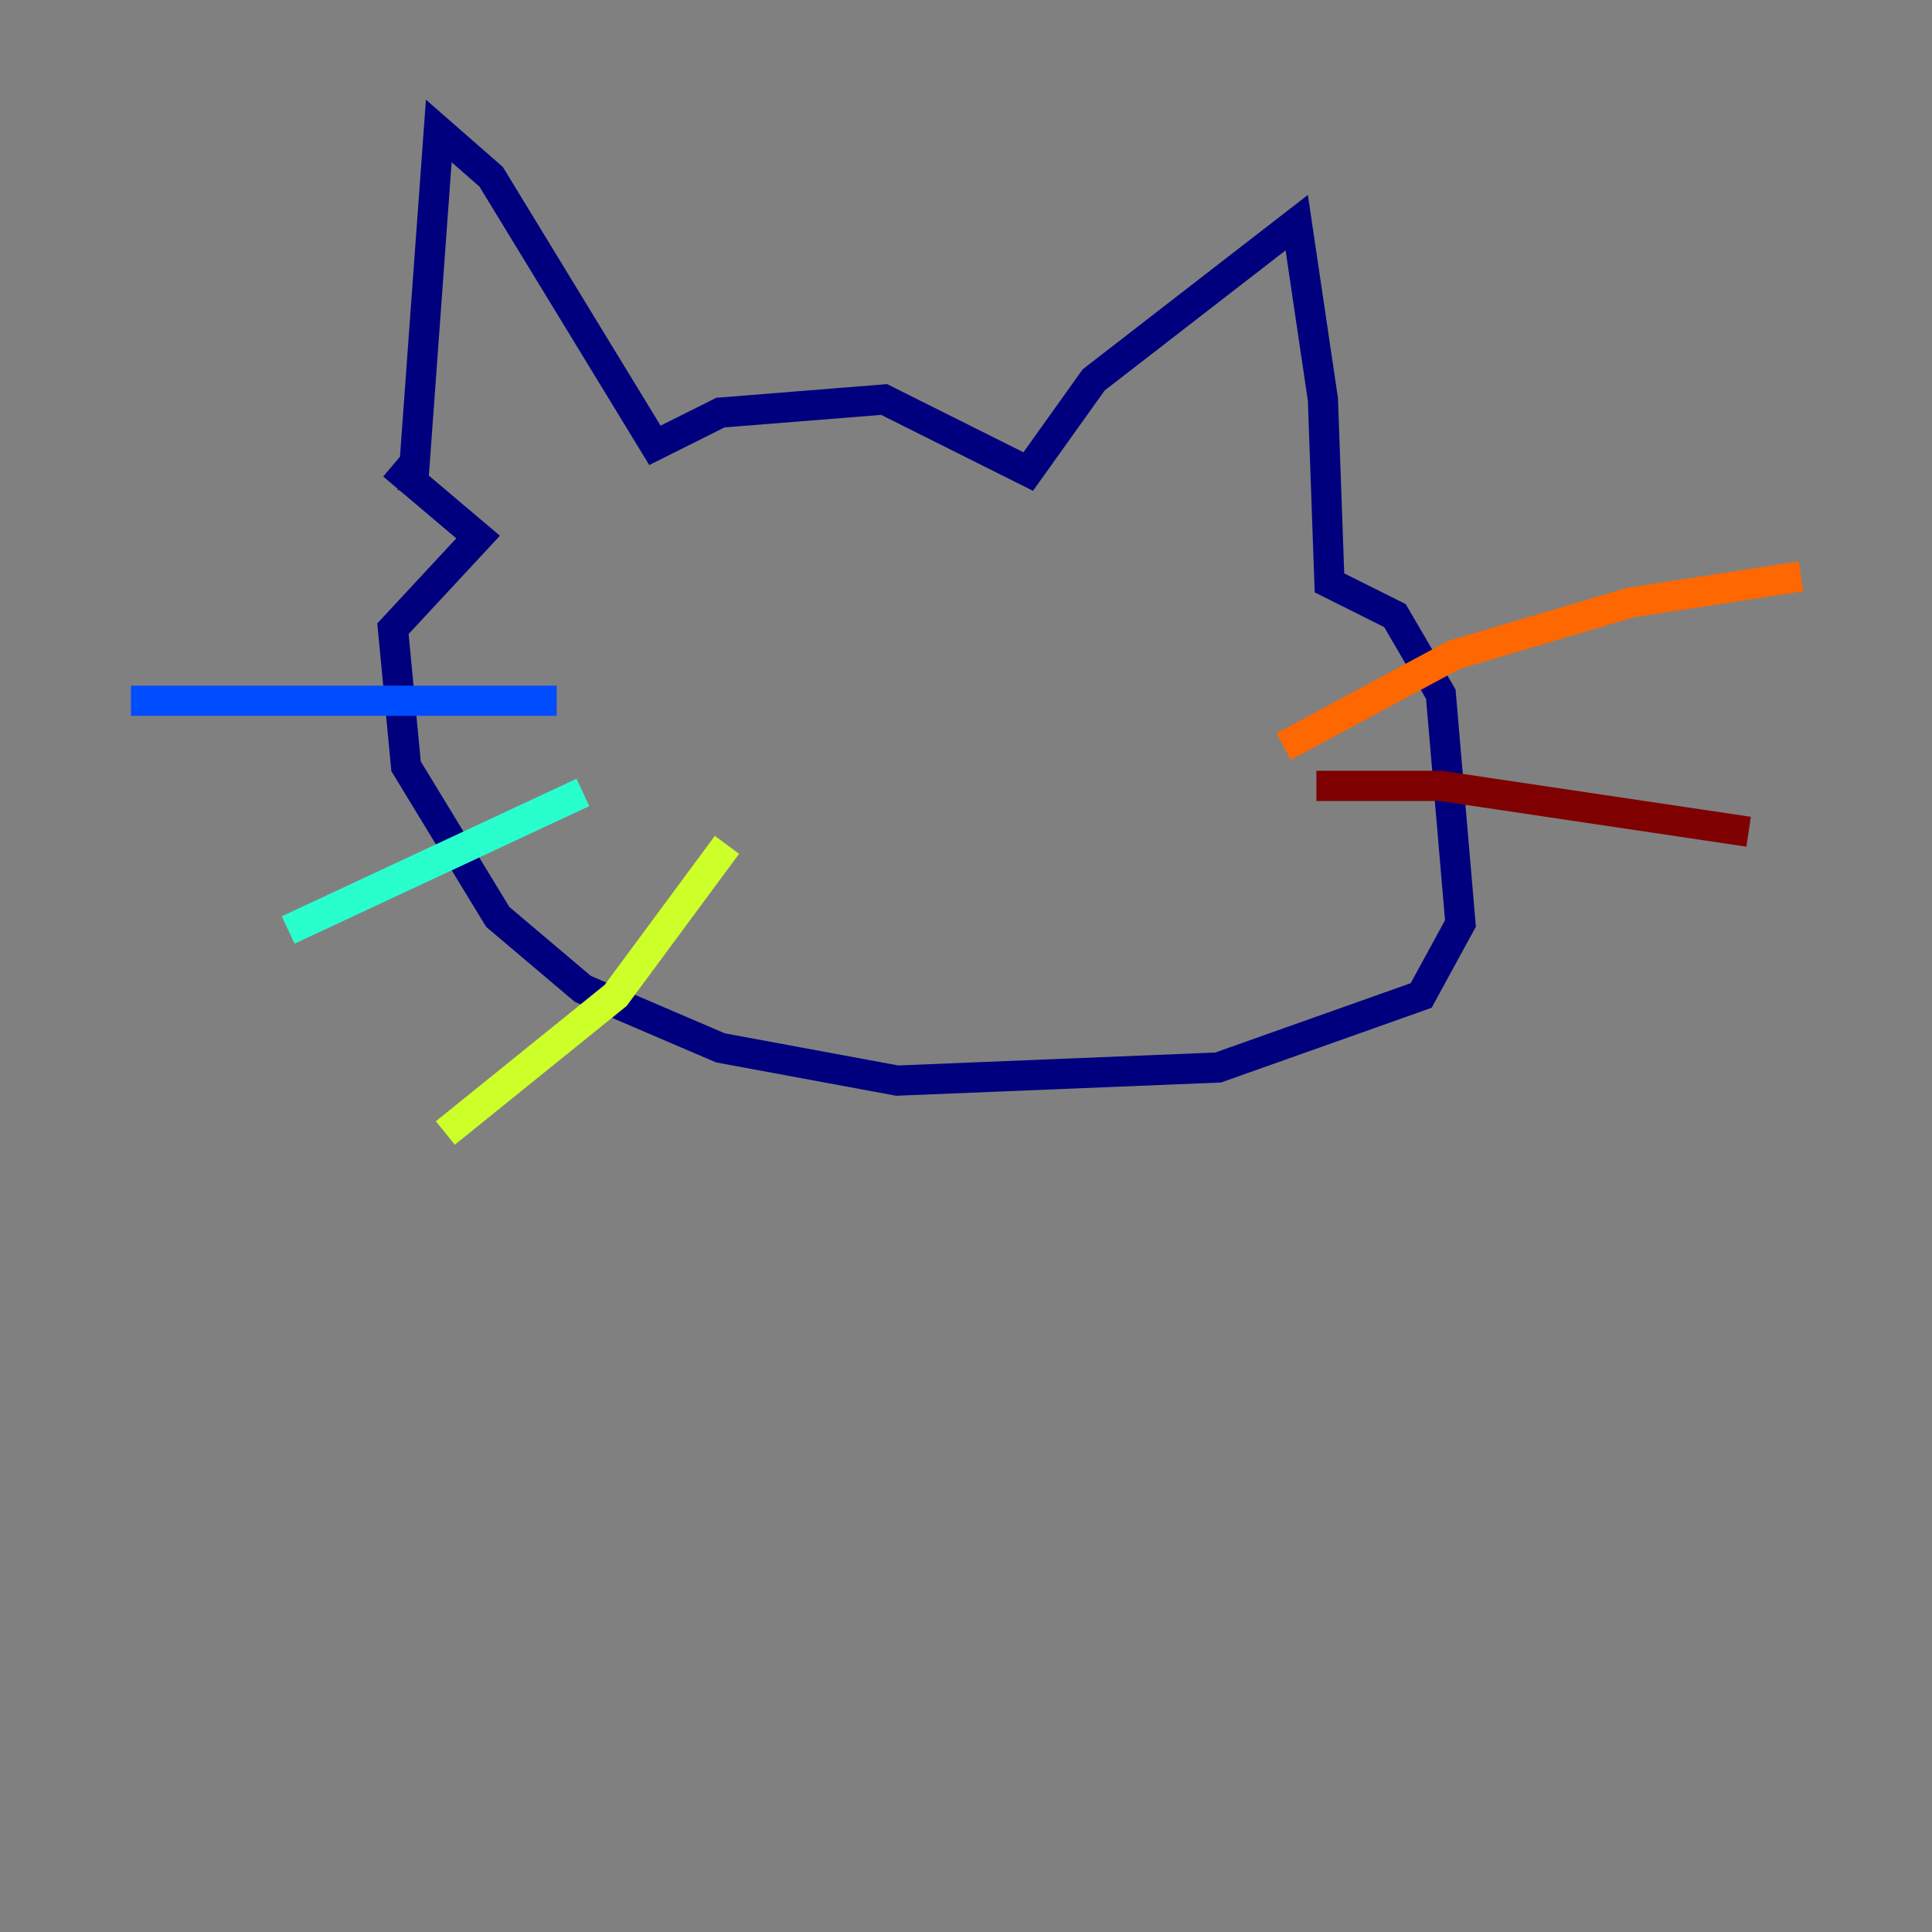 <?xml version="1.0" encoding="utf-8" ?>
<svg baseProfile="tiny" height="128" version="1.2" viewBox="0,0,128,128" width="128" xmlns="http://www.w3.org/2000/svg" xmlns:ev="http://www.w3.org/2001/xml-events" xmlns:xlink="http://www.w3.org/1999/xlink"><rect x="0" y="0" width="128" height="128" fill="#808080" stroke="none"/><defs /><polyline fill="none" points="27.336,32.542 29.071,8.678 32.542,11.715 43.39,29.505 47.729,27.336 58.576,26.468 68.122,31.241 72.461,25.166 85.912,14.752 87.647,26.468 88.081,38.617 92.42,40.786 95.458,45.993 96.759,61.18 94.156,65.953 80.705,70.725 59.444,71.593 47.729,69.424 38.617,65.519 32.976,60.746 26.902,50.766 26.034,41.654 31.675,35.58 26.034,30.807" stroke="#00007f" stroke-width="2" /><polyline fill="none" points="36.881,46.427 8.678,46.427" stroke="#004cff" stroke-width="2" /><polyline fill="none" points="38.617,52.502 19.091,61.614" stroke="#29ffcd" stroke-width="2" /><polyline fill="none" points="48.163,55.973 40.786,65.953 29.505,75.064" stroke="#cdff29" stroke-width="2" /><polyline fill="none" points="85.044,49.464 96.325,43.39 108.041,39.919 119.322,38.183" stroke="#ff6700" stroke-width="2" /><polyline fill="none" points="87.214,52.068 95.458,52.068 115.851,55.105" stroke="#7f0000" stroke-width="2" /></svg>